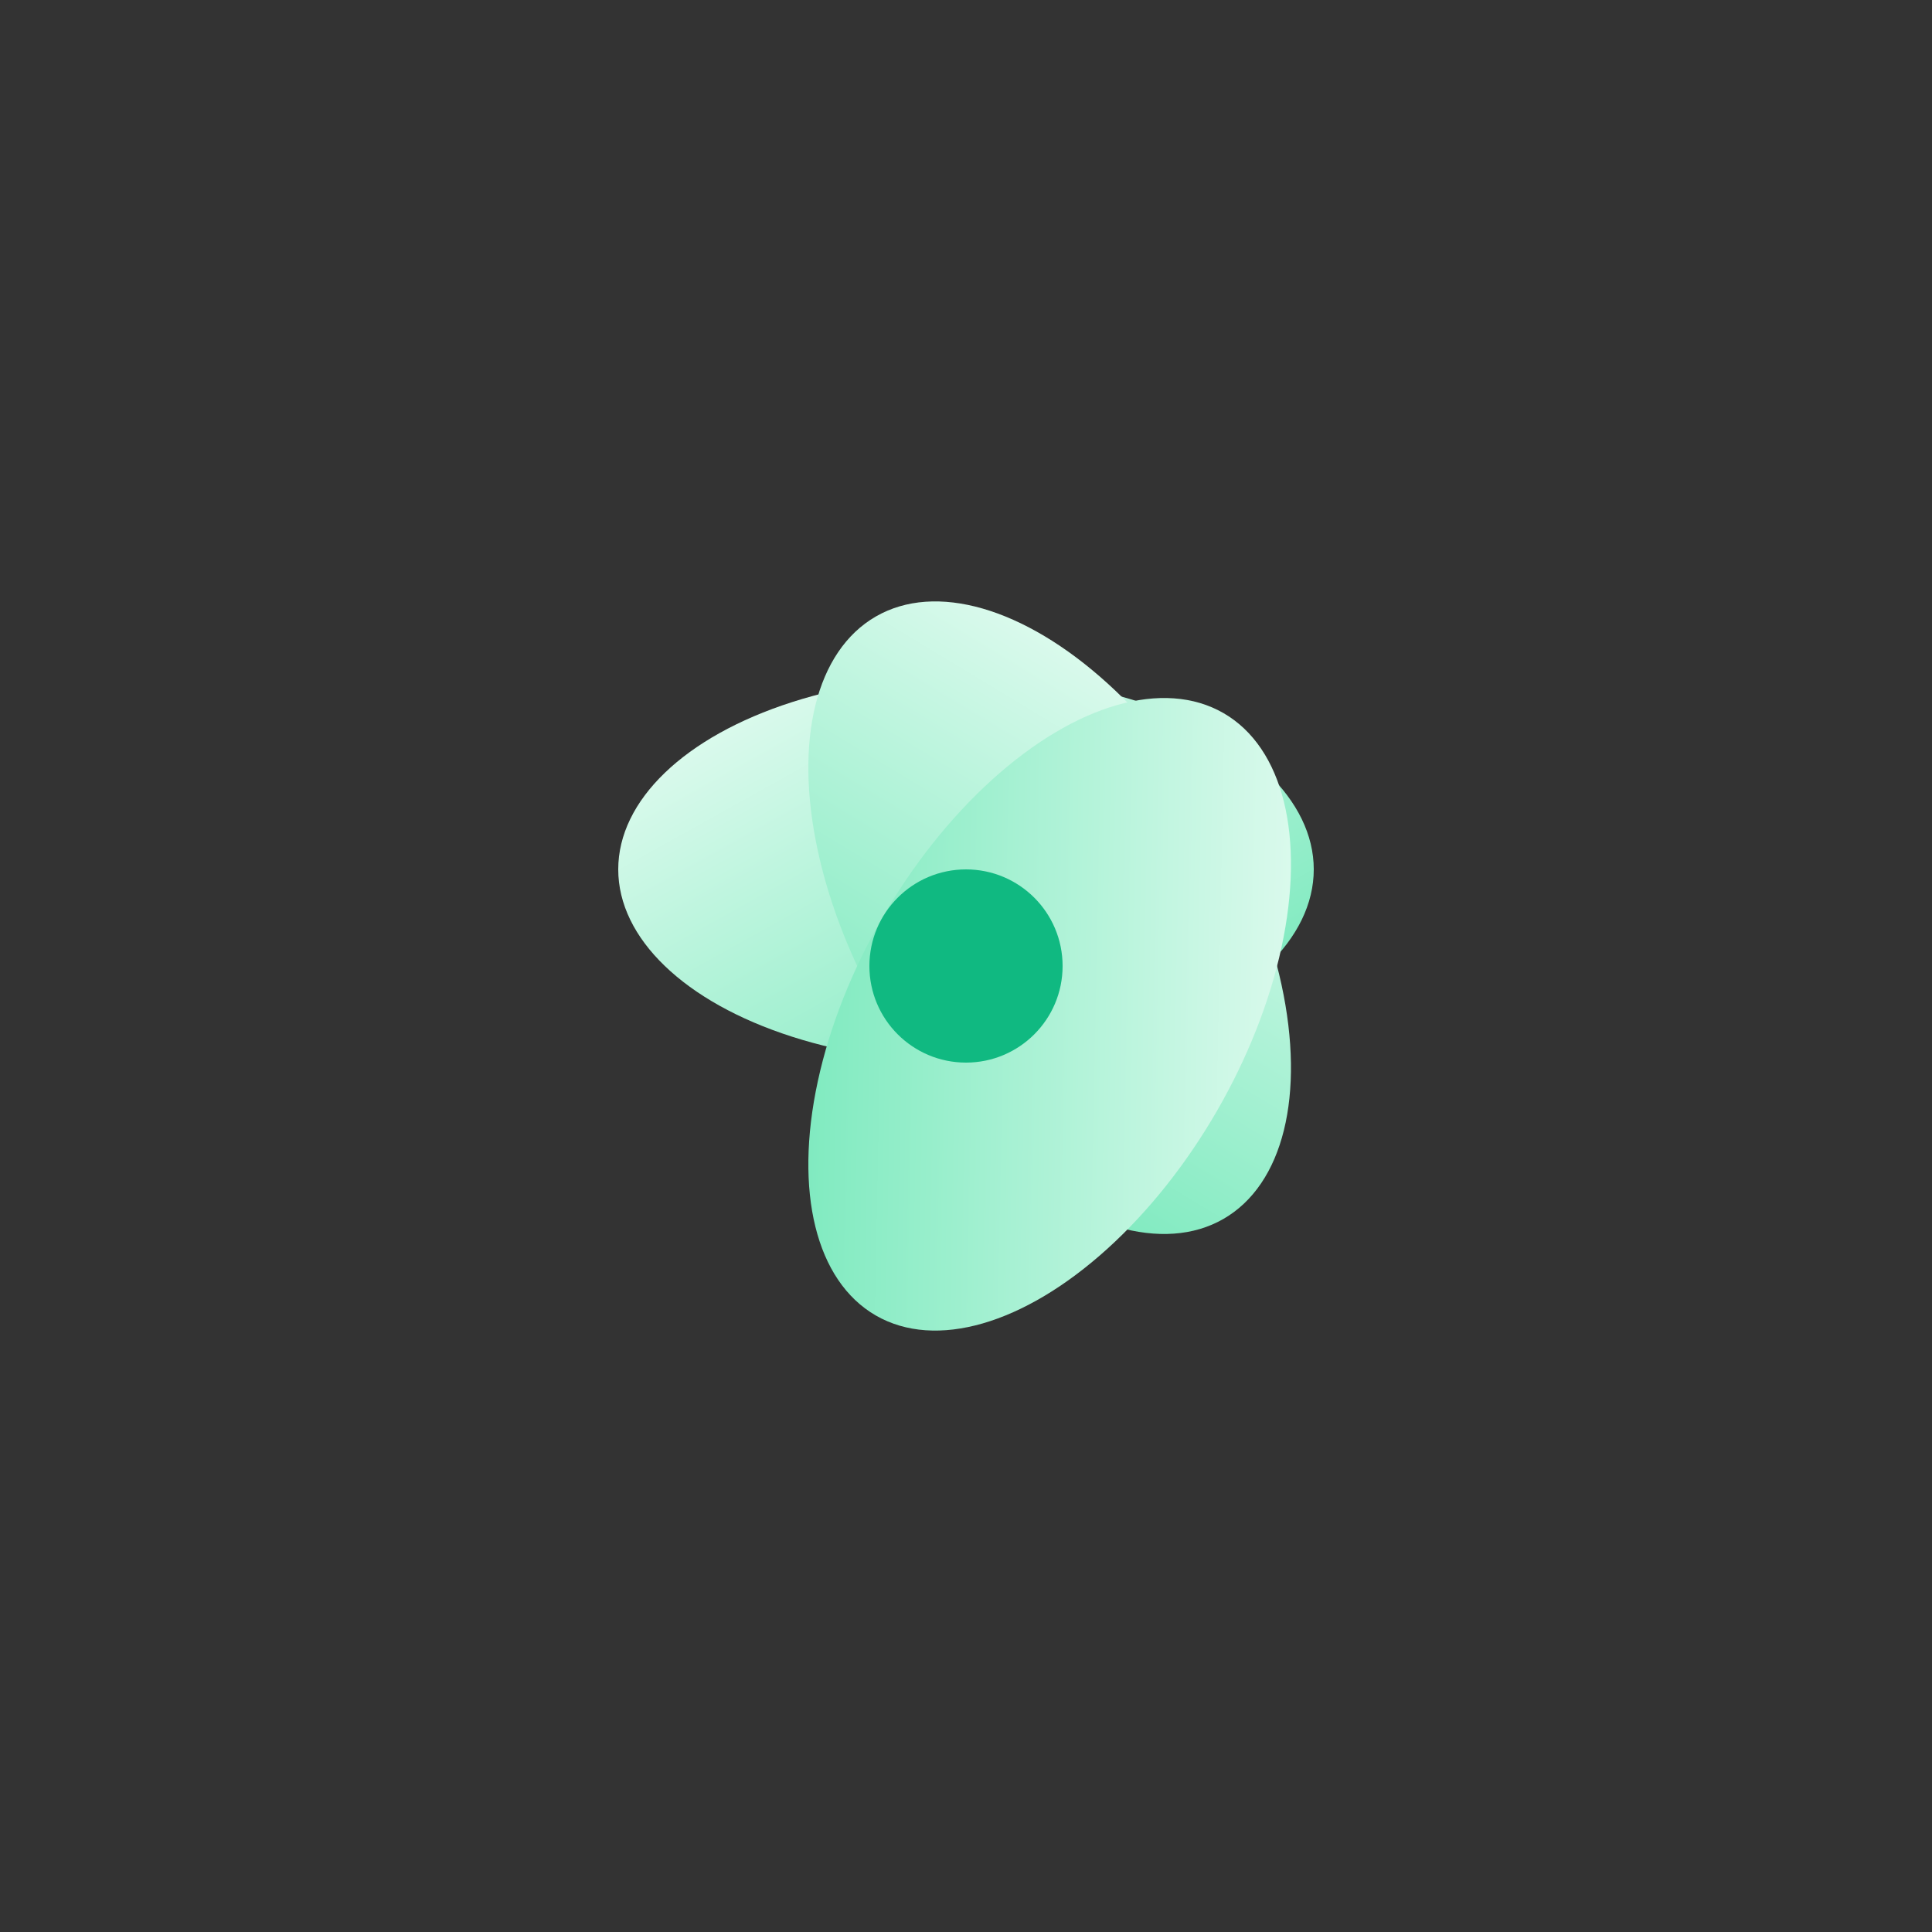 <svg viewBox="0 0 100 100" xmlns="http://www.w3.org/2000/svg">
    <rect x="0" y="0" width="100" height="100" fill="#333333" stroke="none"/>
    <defs>
        <linearGradient id="lotusGrad" x1="0%" y1="0%" x2="100%" y2="100%">
            <stop offset="0%" stop-color="#ECFDF5"/>
            <stop offset="100%" stop-color="#6EE7B7"/>
        </linearGradient>
    </defs>
    <ellipse cx="50" cy="45" rx="18" ry="10" fill="url(#lotusGrad)" transform="rotate(0 50 50)"/>
    <ellipse cx="50" cy="45" rx="18" ry="10" fill="url(#lotusGrad)" transform="rotate(60 50 50)"/>
    <ellipse cx="50" cy="45" rx="18" ry="10" fill="url(#lotusGrad)" transform="rotate(120 50 50)"/>
    <circle cx="50" cy="50" r="5" fill="#10B981"/>
</svg>